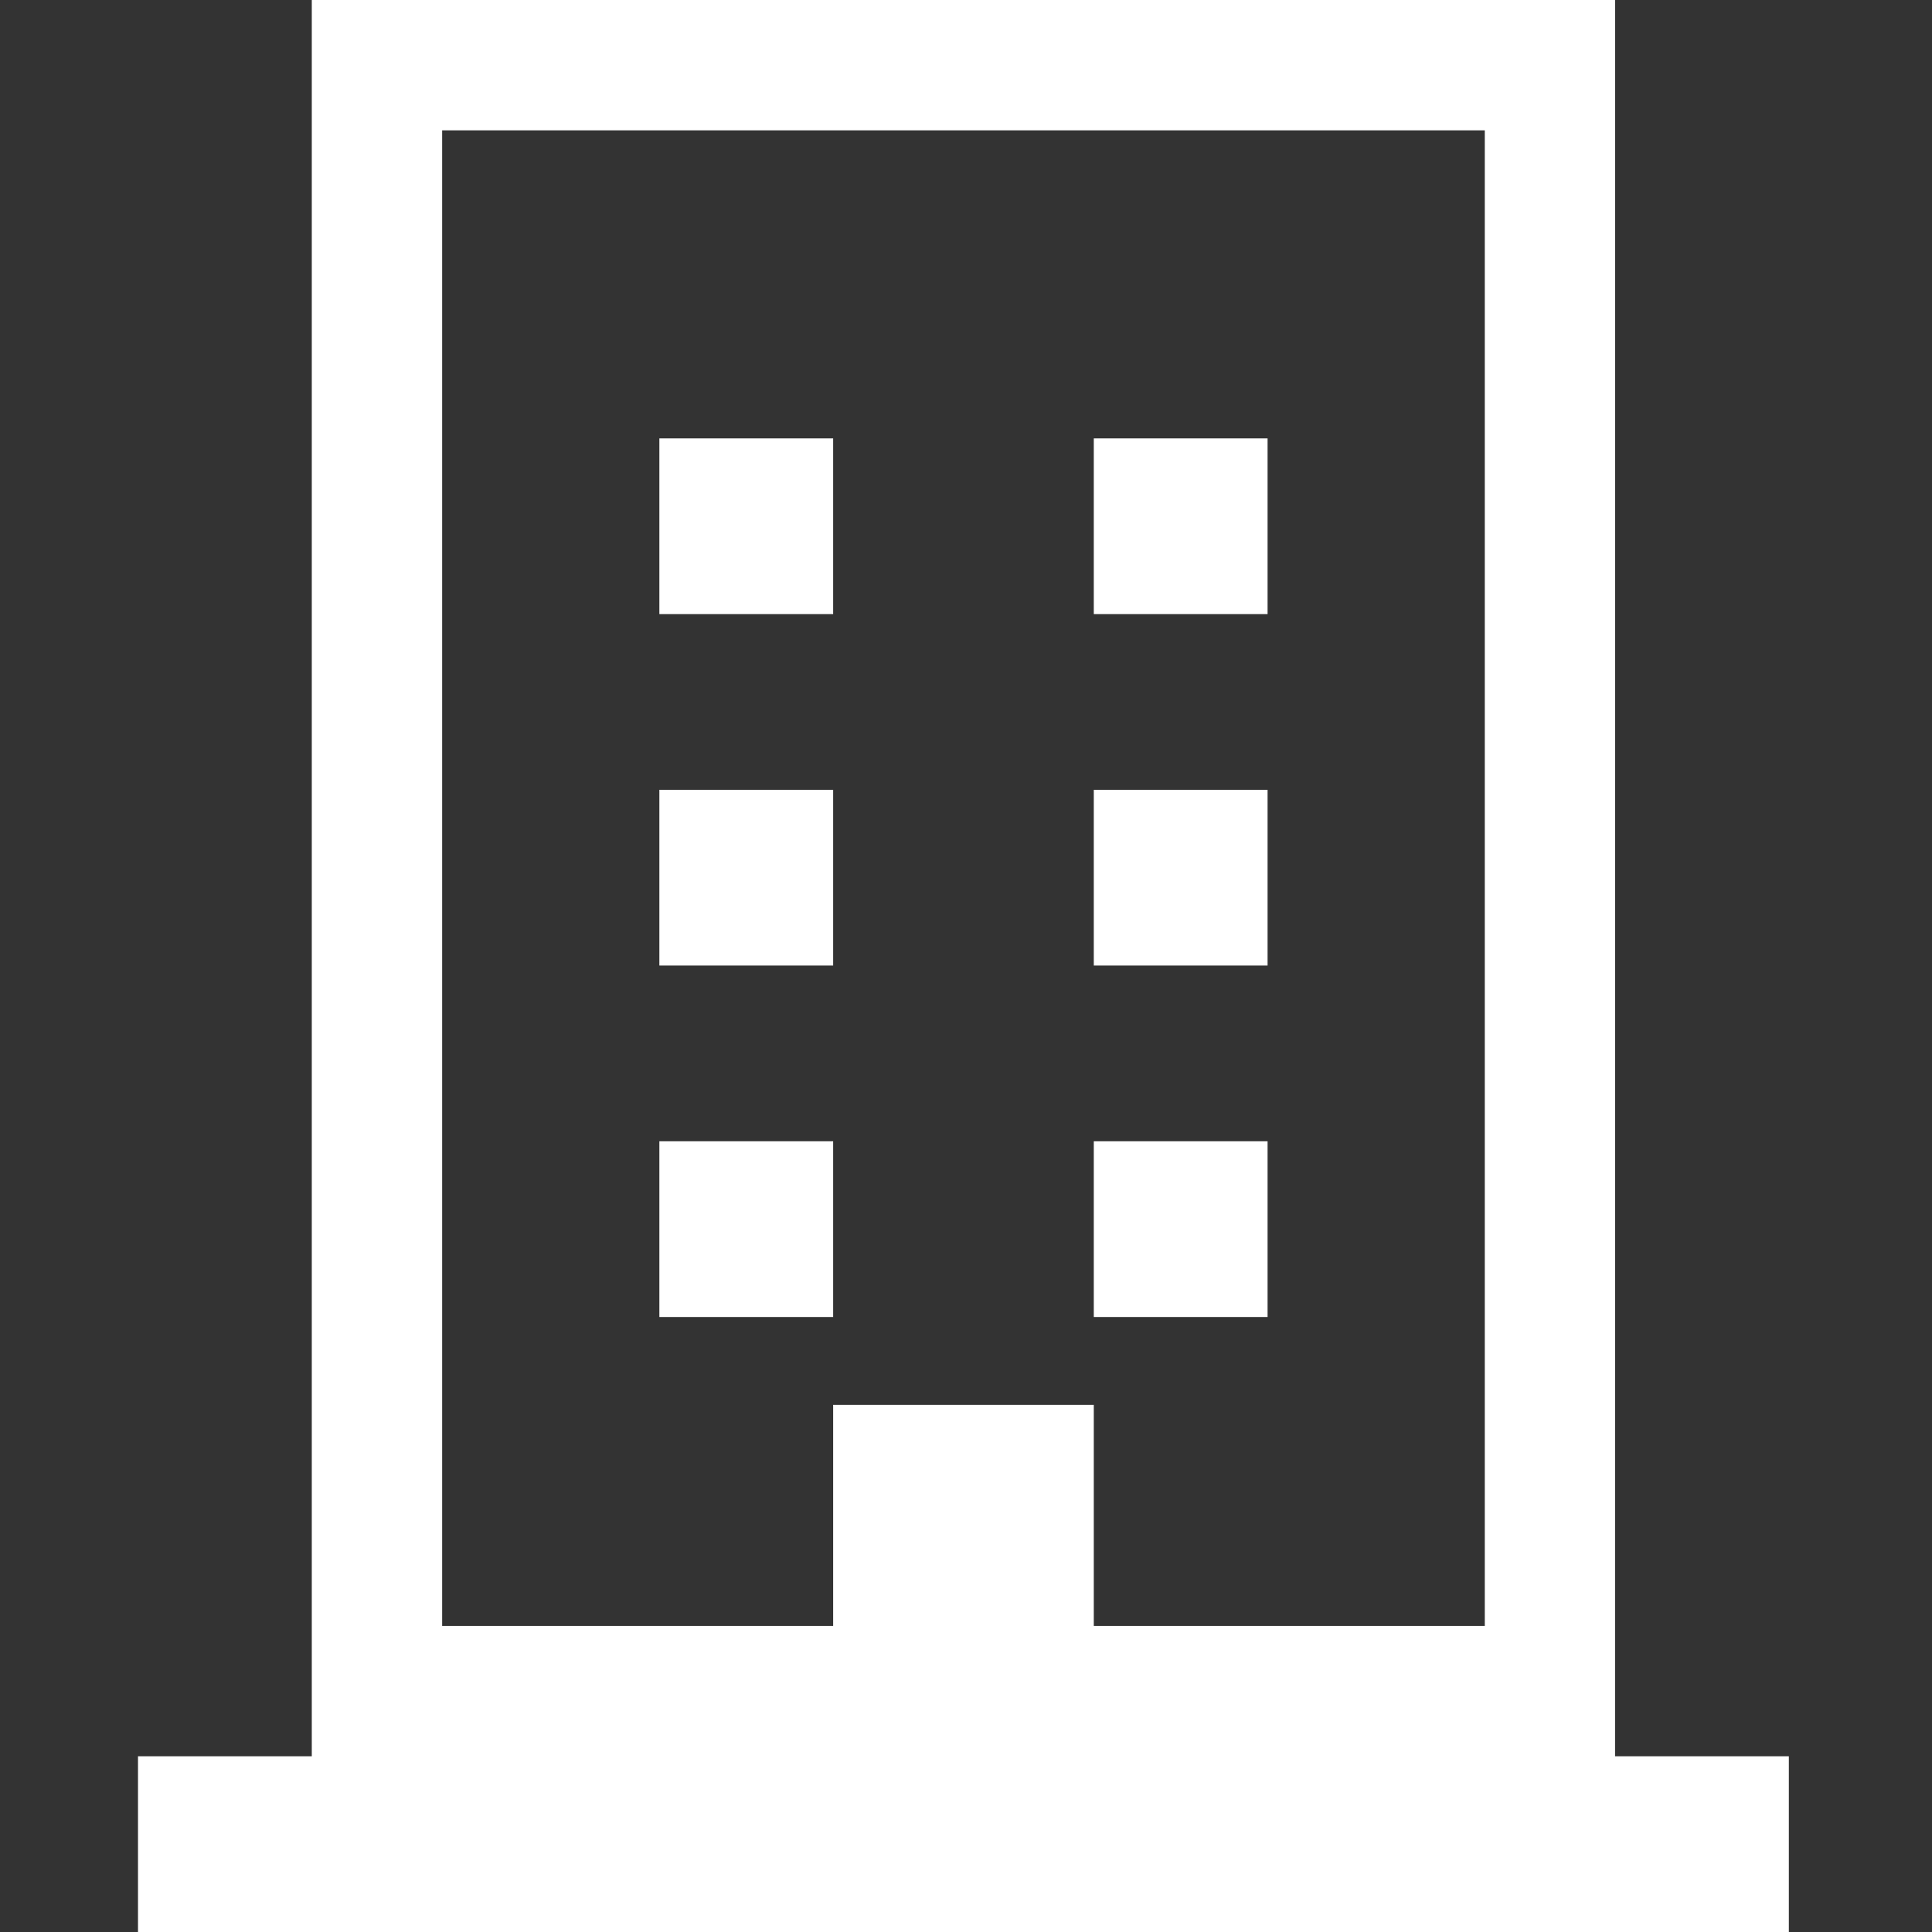 <svg width="21" height="21" viewBox="0 0 21 21" fill="none" xmlns="http://www.w3.org/2000/svg">
<rect x="0" y="0" width="21" height="21" fill="#333333" stroke="none"/>
<g clip-path="url(#clip0_191_73)">
<path fill-rule="evenodd" clip-rule="evenodd" d="M16.139 1.417H4.806L4.806 17.673H9.056V15.27H11.889V17.673H16.139L16.139 1.417ZM16.139 0L3.389 4.27779e-06V1.417L3.389 17.673V19.09L4.806 19.09L1.5 19.09V21H19.444V19.09L4.806 19.09L17.555 19.09V17.673L17.556 1.417V4.27779e-06L16.139 0ZM7.167 4.765H9.056V6.675H7.167V4.765ZM13.778 4.765H11.889V6.675H13.778V4.765ZM7.167 8.585H9.056V10.495H7.167V8.585ZM9.056 12.405H7.167V14.315H9.056V12.405ZM11.889 8.585H13.778V10.495H11.889V8.585ZM13.778 12.405H11.889V14.315H13.778V12.405Z" fill="white"/>
</g>
<defs>
<clipPath id="clip0_191_73">
<rect width="21" height="21" fill="white"/>
</clipPath>
</defs>
</svg>
